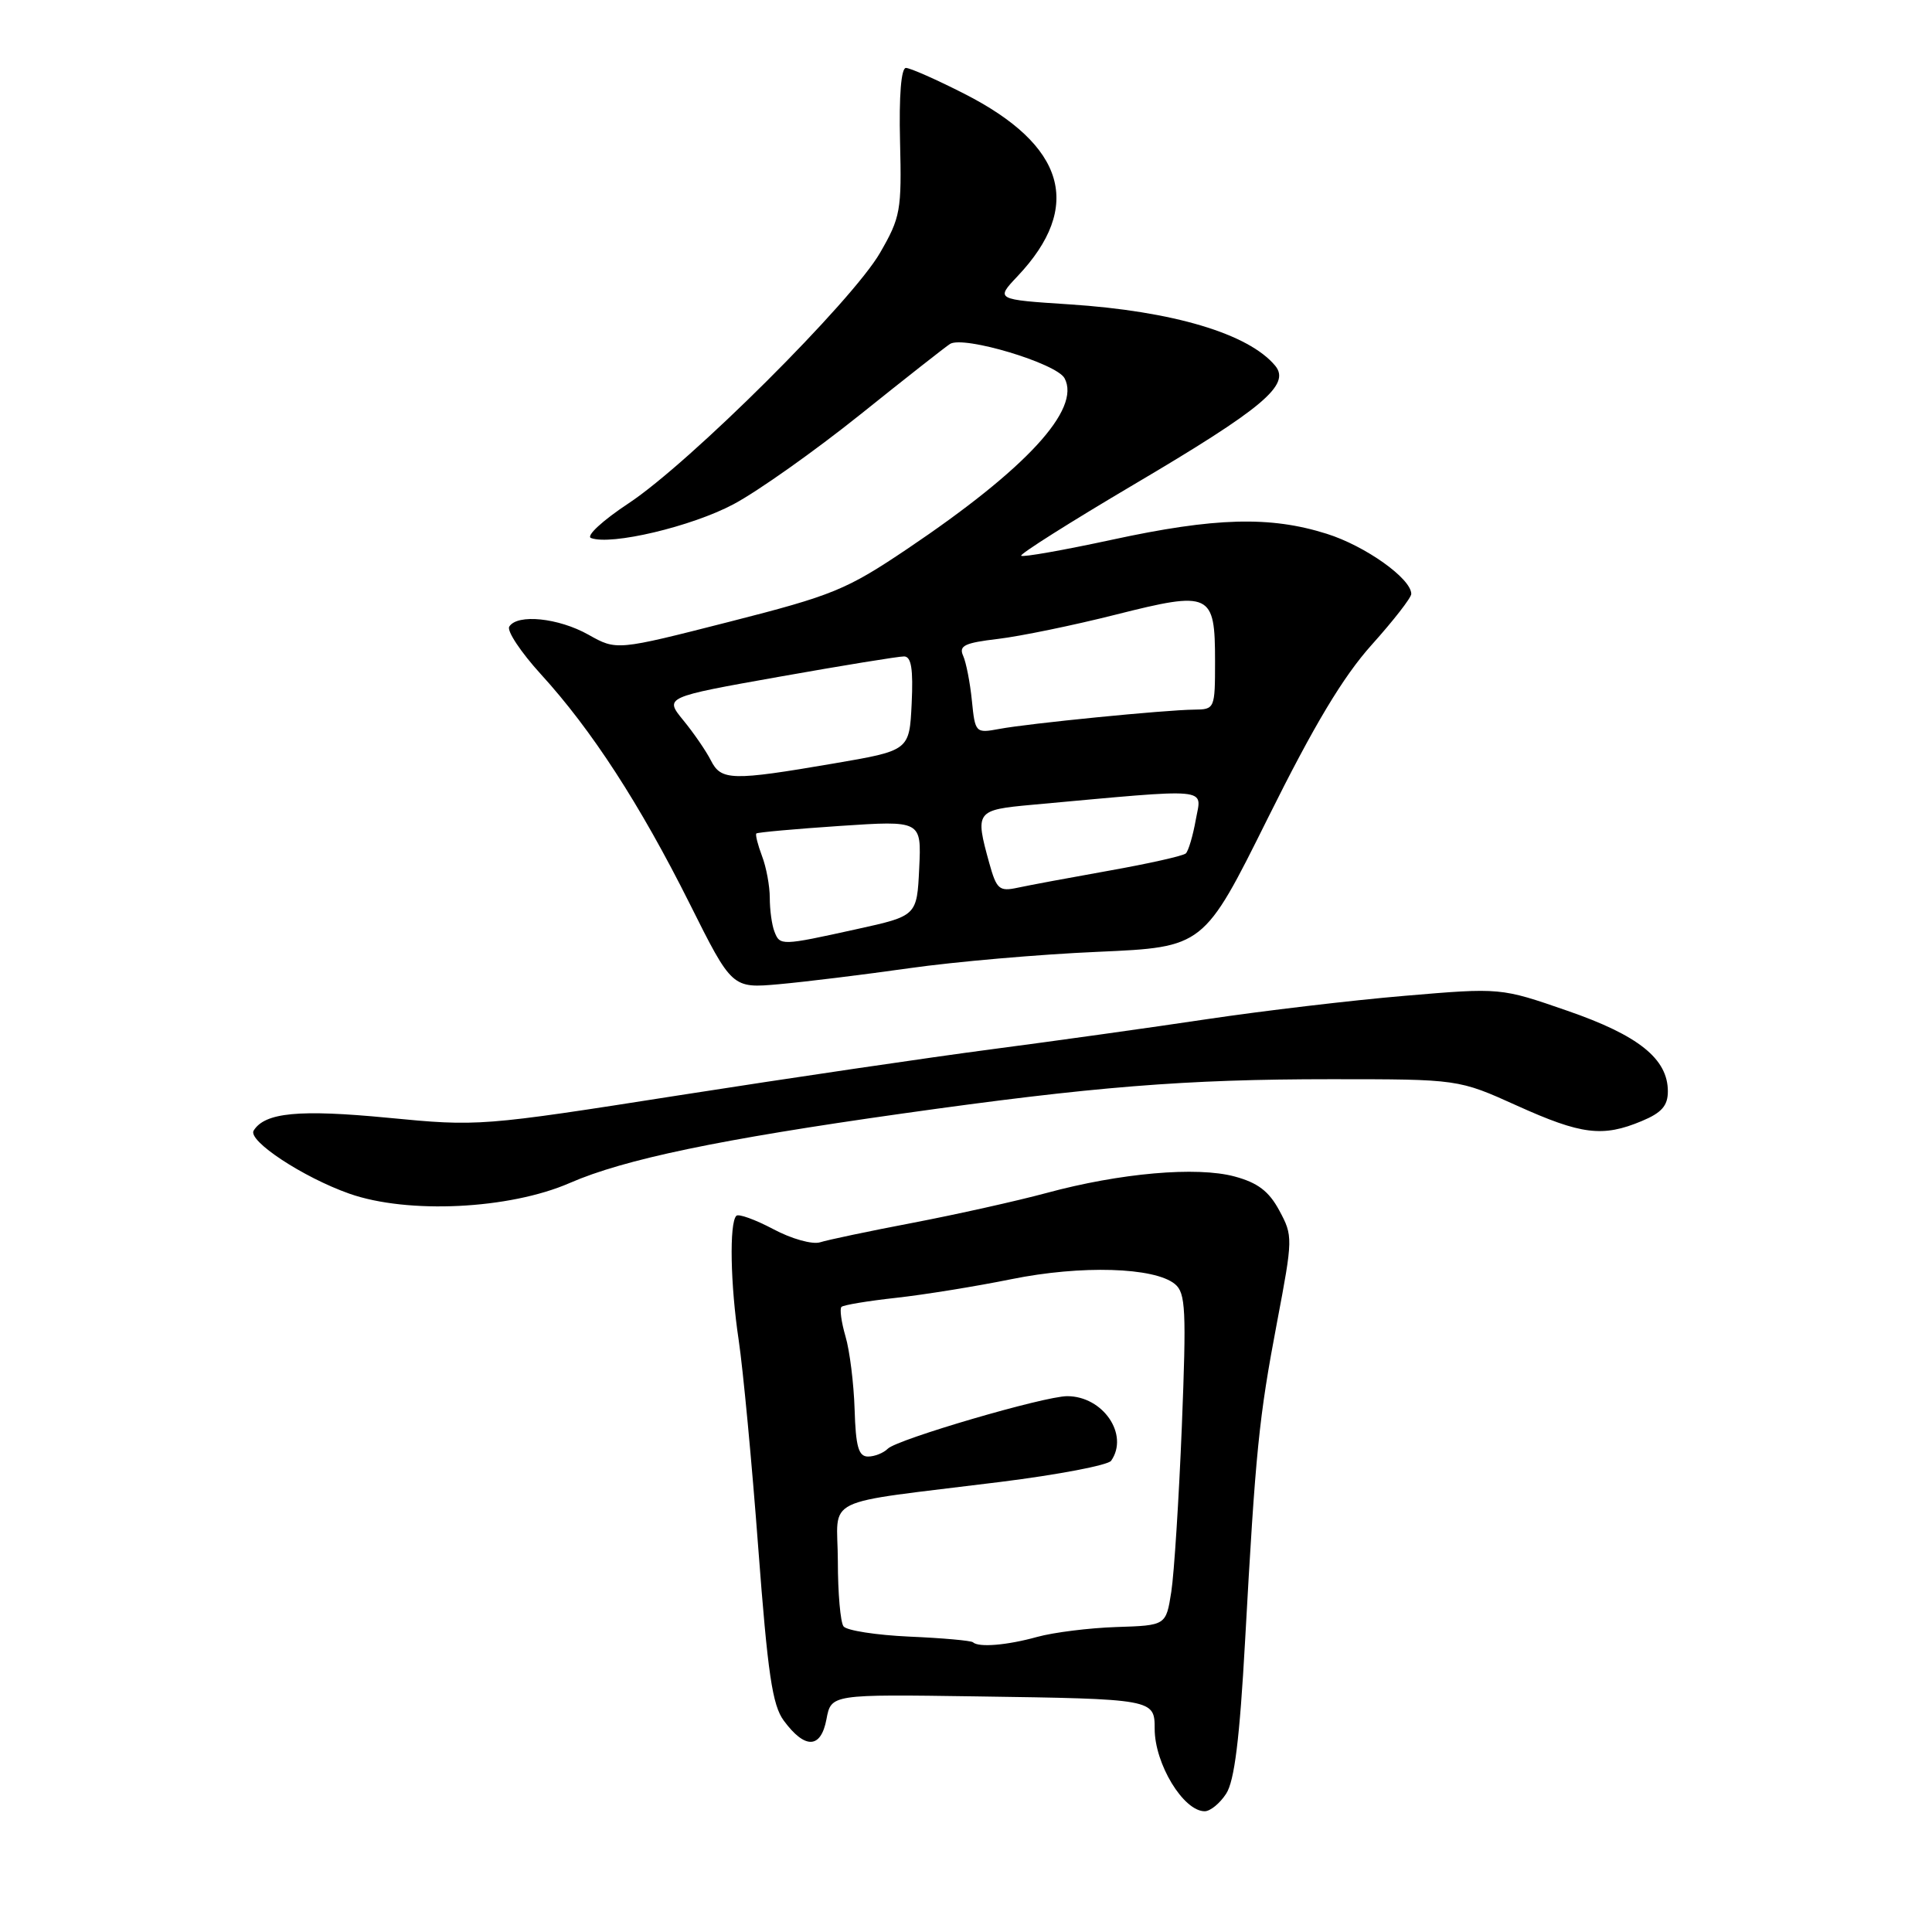 <?xml version="1.0" encoding="UTF-8" standalone="no"?>
<!DOCTYPE svg PUBLIC "-//W3C//DTD SVG 1.1//EN" "http://www.w3.org/Graphics/SVG/1.1/DTD/svg11.dtd" >
<svg xmlns="http://www.w3.org/2000/svg" xmlns:xlink="http://www.w3.org/1999/xlink" version="1.1" viewBox="0 0 256 256">
 <g >
 <path fill="currentColor"
d=" M 162.47 237.68 C 163.57 236.00 164.26 230.43 164.98 217.43 C 166.38 192.13 166.80 187.94 169.22 175.17 C 171.32 164.09 171.33 163.76 169.52 160.41 C 168.14 157.84 166.66 156.72 163.59 155.89 C 158.58 154.54 148.42 155.43 138.65 158.08 C 134.72 159.14 126.78 160.91 121.00 162.02 C 115.22 163.12 109.67 164.29 108.67 164.61 C 107.65 164.93 104.88 164.16 102.47 162.87 C 100.07 161.60 97.86 160.80 97.57 161.10 C 96.62 162.04 96.78 170.27 97.88 177.57 C 98.46 181.47 99.63 193.84 100.47 205.07 C 101.73 221.78 102.34 225.96 103.86 228.00 C 106.67 231.80 108.77 231.73 109.51 227.81 C 110.13 224.50 110.13 224.50 129.31 224.78 C 152.89 225.12 153.00 225.14 153.00 229.08 C 153.00 233.72 156.81 240.00 159.63 240.00 C 160.36 240.00 161.64 238.96 162.47 237.68 Z  M 75.50 156.75 C 82.69 153.61 95.28 150.98 119.50 147.56 C 144.86 143.98 157.02 143.00 176.37 143.00 C 193.25 143.00 193.25 143.00 201.00 146.50 C 209.54 150.36 212.37 150.71 217.53 148.55 C 220.18 147.45 221.00 146.51 221.00 144.61 C 221.00 140.30 217.12 137.19 207.68 133.93 C 198.85 130.87 198.85 130.87 186.14 131.95 C 179.14 132.54 167.36 133.94 159.96 135.04 C 152.56 136.15 139.75 137.94 131.50 139.02 C 123.25 140.10 104.58 142.85 90.00 145.13 C 63.72 149.25 63.40 149.27 51.39 148.11 C 39.62 146.98 35.10 147.41 33.61 149.81 C 32.79 151.15 40.17 156.01 46.30 158.17 C 54.04 160.89 67.50 160.24 75.50 156.75 Z  M 120.50 128.29 C 126.55 127.43 137.80 126.45 145.50 126.12 C 159.50 125.50 159.50 125.50 168.00 108.40 C 174.14 96.04 177.96 89.68 181.75 85.45 C 184.64 82.23 187.00 79.20 187.00 78.70 C 187.00 76.67 180.92 72.34 175.80 70.73 C 168.29 68.36 161.00 68.56 147.33 71.52 C 140.93 72.90 135.52 73.86 135.31 73.64 C 135.09 73.43 141.80 69.19 150.21 64.22 C 167.36 54.10 171.06 50.99 168.97 48.46 C 165.44 44.21 155.41 41.22 141.70 40.33 C 131.91 39.69 131.91 39.69 134.83 36.60 C 143.56 27.37 141.19 19.25 127.77 12.42 C 124.08 10.54 120.59 9.00 120.04 9.00 C 119.41 9.00 119.11 12.68 119.26 18.75 C 119.49 27.90 119.32 28.81 116.61 33.50 C 112.92 39.90 91.40 61.34 83.28 66.70 C 79.86 68.96 77.62 71.02 78.31 71.29 C 80.96 72.30 91.65 69.77 97.20 66.81 C 100.40 65.11 107.94 59.77 113.96 54.95 C 119.97 50.13 125.34 45.91 125.89 45.57 C 127.70 44.45 140.00 48.14 141.06 50.12 C 143.26 54.23 135.99 62.12 120.22 72.73 C 112.16 78.15 110.37 78.89 96.60 82.40 C 81.70 86.20 81.70 86.20 77.97 84.10 C 74.00 81.87 68.54 81.31 67.48 83.03 C 67.13 83.59 69.02 86.43 71.67 89.34 C 78.40 96.71 84.80 106.58 91.38 119.73 C 97.00 130.97 97.00 130.97 103.25 130.41 C 106.69 130.10 114.45 129.15 120.50 128.29 Z  M 128.92 217.61 C 128.69 217.39 124.90 217.05 120.50 216.86 C 116.10 216.66 112.17 216.05 111.77 215.50 C 111.36 214.95 111.02 211.07 111.02 206.88 C 111.00 198.08 108.30 199.39 132.50 196.37 C 140.20 195.41 146.83 194.14 147.23 193.56 C 149.64 190.10 146.16 185.00 141.41 185.00 C 138.38 185.00 118.89 190.71 117.64 191.96 C 117.07 192.53 115.89 193.00 115.02 193.00 C 113.76 193.00 113.39 191.70 113.24 186.75 C 113.13 183.31 112.59 178.95 112.03 177.07 C 111.48 175.18 111.24 173.42 111.50 173.17 C 111.75 172.92 115.00 172.38 118.73 171.97 C 122.45 171.56 129.32 170.45 134.00 169.50 C 143.25 167.62 152.98 167.91 155.69 170.15 C 157.11 171.33 157.21 173.57 156.60 189.00 C 156.21 198.62 155.58 208.50 155.20 210.94 C 154.50 215.38 154.50 215.38 147.93 215.59 C 144.32 215.71 139.60 216.30 137.43 216.90 C 133.44 218.01 129.67 218.32 128.92 217.61 Z  M 102.61 123.42 C 102.27 122.55 102.00 120.55 102.00 118.98 C 102.00 117.41 101.54 114.91 100.97 113.43 C 100.41 111.94 100.07 110.60 100.22 110.44 C 100.37 110.29 105.36 109.84 111.30 109.44 C 122.10 108.72 122.10 108.72 121.80 115.04 C 121.50 121.36 121.50 121.36 113.50 123.12 C 103.48 125.33 103.34 125.33 102.61 123.42 Z  M 131.08 114.35 C 129.18 107.49 129.30 107.32 136.75 106.64 C 160.92 104.44 159.22 104.29 158.45 108.61 C 158.07 110.75 157.47 112.76 157.13 113.08 C 156.78 113.41 152.22 114.43 147.00 115.36 C 141.78 116.29 136.30 117.31 134.83 117.63 C 132.40 118.15 132.05 117.84 131.08 114.35 Z  M 94.19 100.75 C 93.56 99.51 91.92 97.12 90.54 95.44 C 88.04 92.38 88.04 92.38 103.27 89.67 C 111.65 88.18 119.08 86.97 119.80 86.98 C 120.75 87.00 121.02 88.64 120.80 93.23 C 120.50 99.45 120.50 99.45 110.50 101.16 C 96.94 103.48 95.55 103.45 94.19 100.75 Z  M 128.78 92.84 C 128.54 90.45 128.02 87.78 127.62 86.89 C 127.02 85.56 127.82 85.18 132.24 84.66 C 135.17 84.31 142.20 82.87 147.85 81.44 C 160.43 78.27 161.00 78.54 161.00 87.62 C 161.00 93.91 160.96 94.00 158.25 94.03 C 154.43 94.06 136.26 95.86 132.40 96.59 C 129.27 97.17 129.21 97.11 128.78 92.84 Z "/>
</g>
</svg>